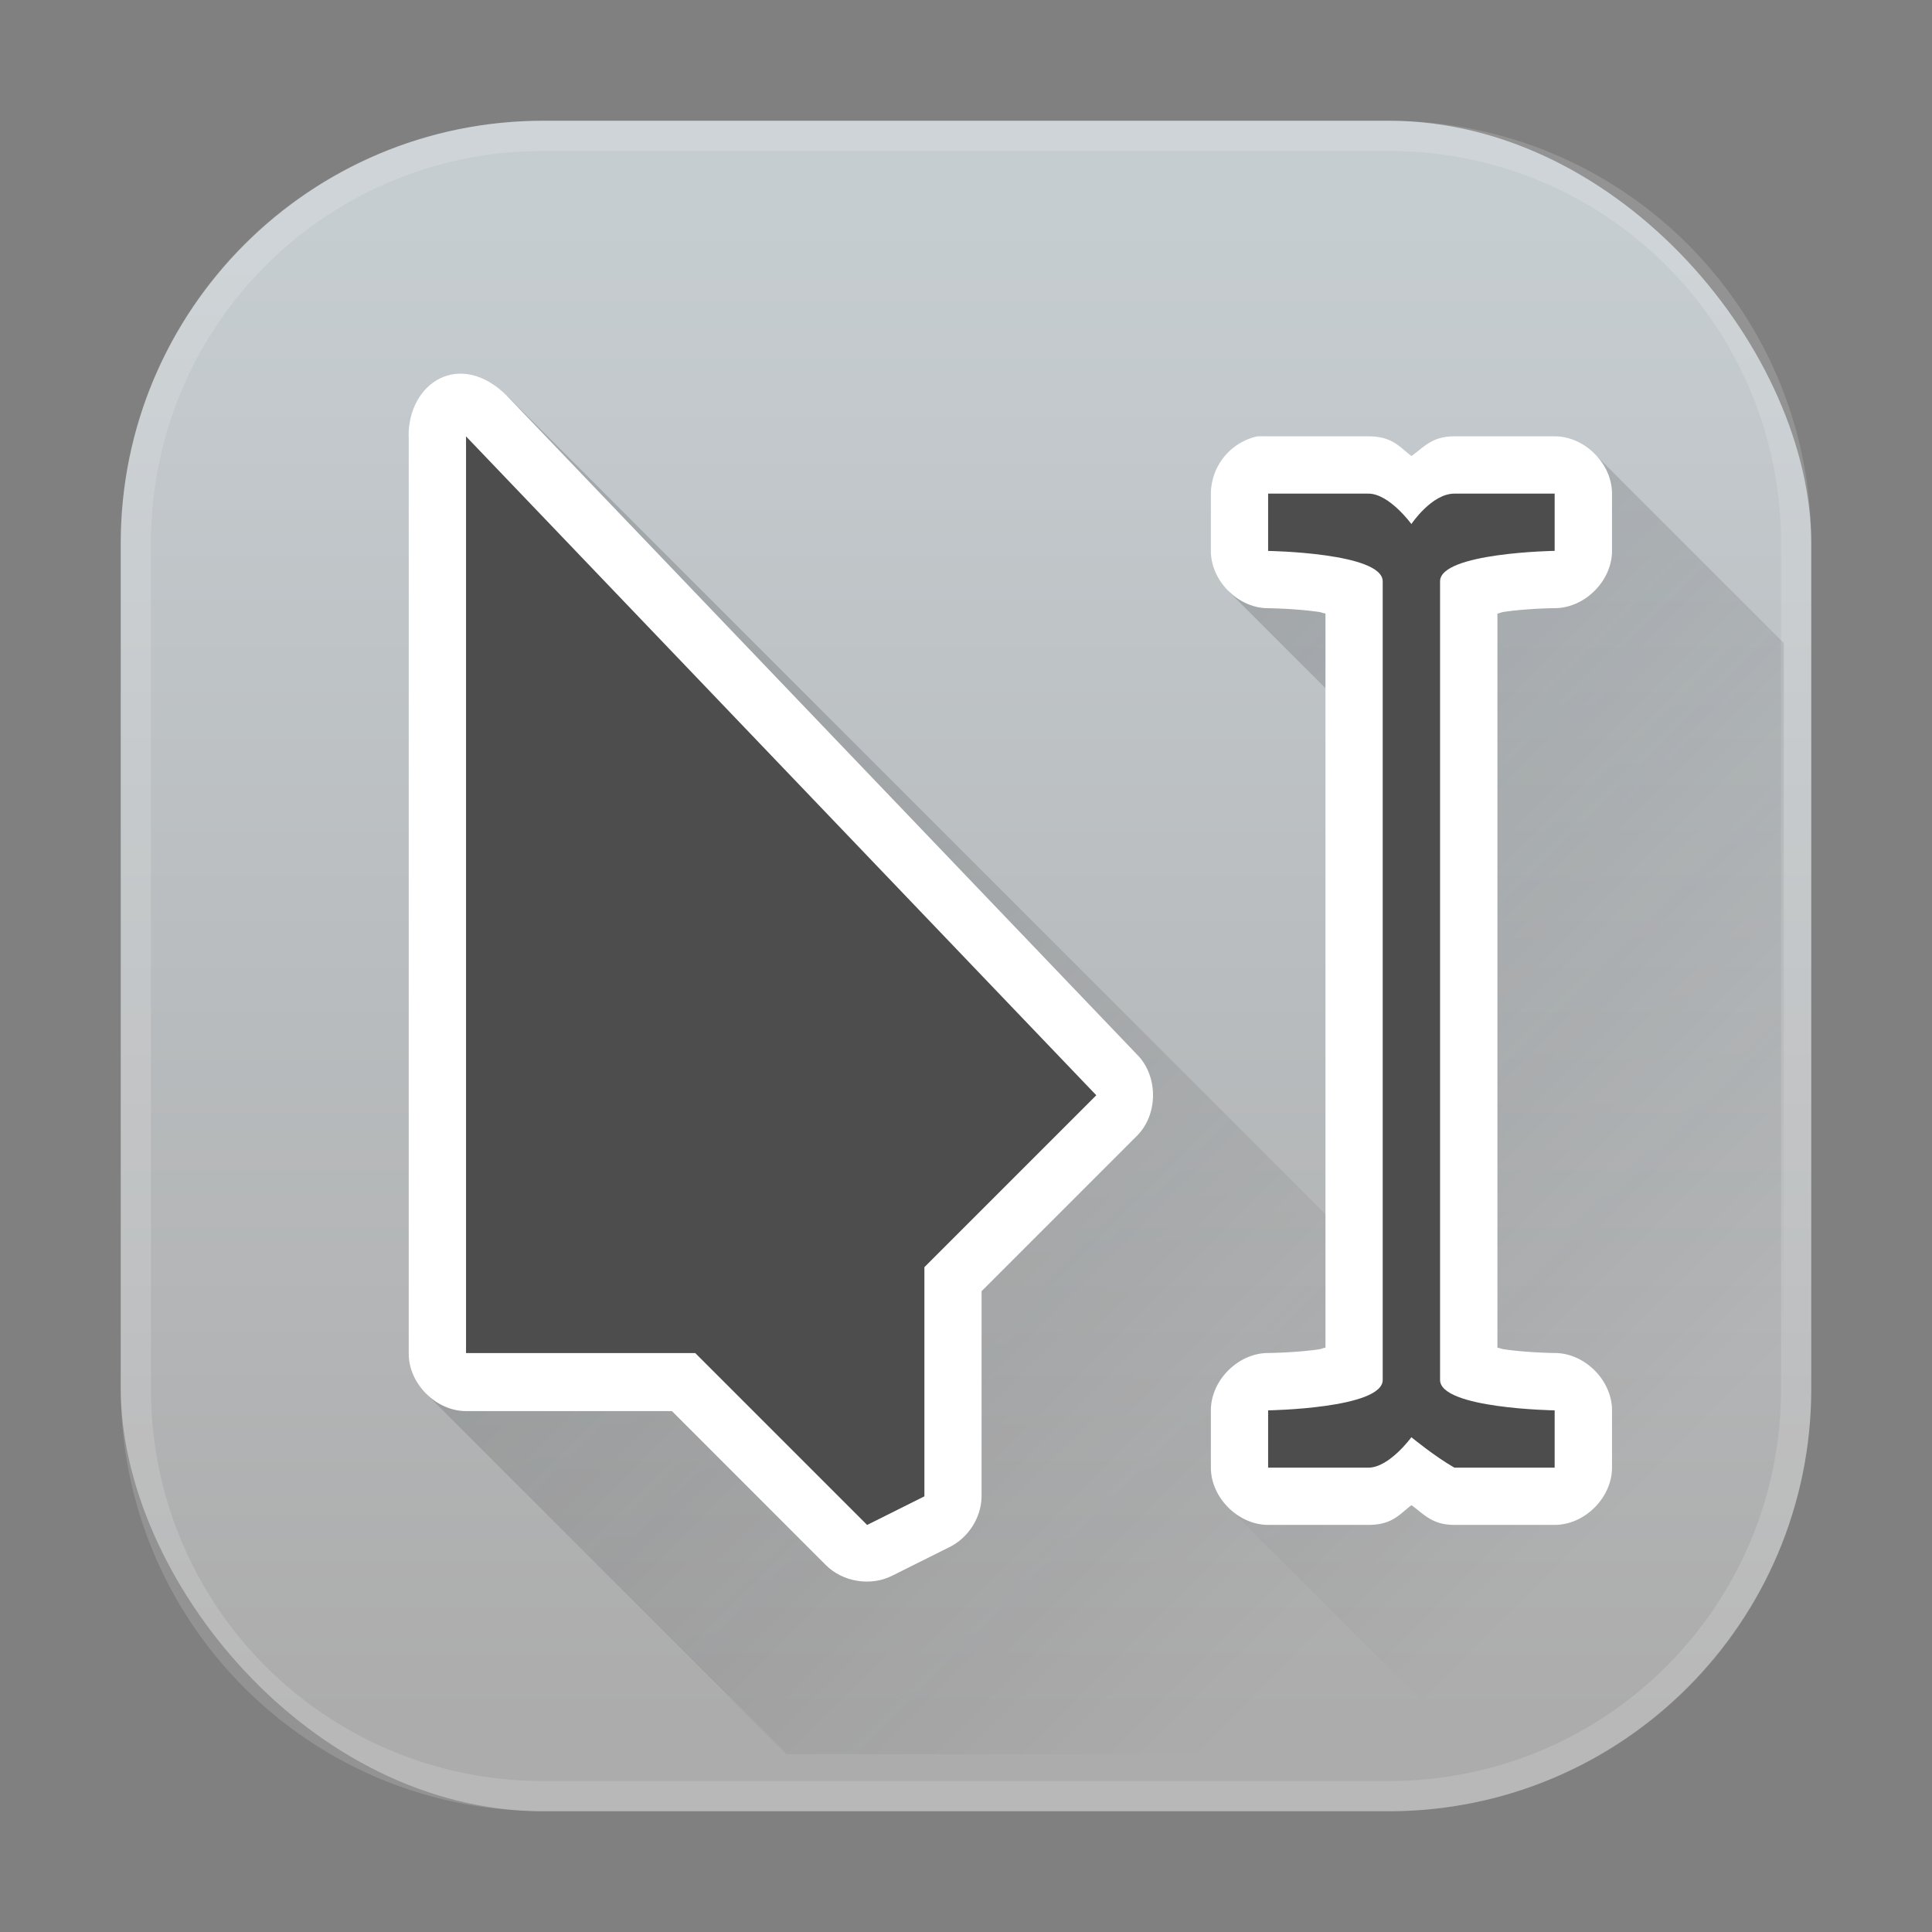 <?xml version="1.0" encoding="UTF-8"?>
<svg width="32" height="32" version="1.1" xmlns="http://www.w3.org/2000/svg" xmlns:xlink="http://www.w3.org/1999/xlink">
 <rect width="100%" height="100%" fill="#808080" stroke="none"/>
 <defs>
  <linearGradient id="a" x1="7.937" x2="7.937" y1="15.081" y2="1.852" gradientTransform="translate(0 .015) scale(1.89)" gradientUnits="userSpaceOnUse">
   <stop style="stop-color:#acacac" offset="0"/>
   <stop style="stop-color:#c6cdd1" offset="1"/>
  </linearGradient>
  <linearGradient id="c" x1="10" x2="23" y1="14" y2="27" gradientTransform="matrix(.949 0 0 .949 1.076 .585)" gradientUnits="userSpaceOnUse" xlink:href="#a-3"/>
  <linearGradient id="a-3">
   <stop stop-color="#292c2f" offset="0"/>
   <stop stop-opacity="0" offset="1"/>
  </linearGradient>
  <linearGradient id="d" x1="21" x2="33" y1="8" y2="20" gradientTransform="matrix(.949 0 0 .949 1.076 .585)" gradientUnits="userSpaceOnUse" xlink:href="#a-3"/>
 </defs>
 <rect x="2" y="2" width="28" height="28" rx="7" ry="7" style="fill:url(#a);stroke-width:.5"/>
 <path d="M9 2C5.122 2 2 5.122 2 9v14c0 3.878 3.122 7 7 7h14c3.878 0 7-3.122 7-7V9c0-3.878-3.122-7-7-7H9zm0 .5h14c3.601 0 6.5 2.899 6.5 6.5v14c0 3.601-2.899 6.5-6.5 6.5H9A6.486 6.486 0 0 1 2.5 23V9c0-3.601 2.899-6.5 6.5-6.5z" style="fill:#fff;opacity:.15;stroke-width:.5"/>
 <path d="m7.052 23.078 5.976 5.976h11.4l-4.083-4.083 3.234-3.235-15.183-15.183-0.676 0.676z" fill="url(#c)" opacity=".2" style="fill:url(#c);stroke-width:.949"/>
 <path d="m6.77 7.24v15.183c0 0.496 0.452 0.949 0.949 0.949h3.41l2.549 2.55c0.28 0.281 0.744 0.356 1.097 0.178l0.949-0.474c0.311-0.152 0.526-0.484 0.534-0.83v-3.41l2.58-2.58c0.346-0.351 0.346-0.983 0-1.334l-10.439-10.913c-0.778-0.778-1.647-0.223-1.631 0.682z" fill="#fff" style="stroke-width:.949"/>
 <path d="m20.343 9.787 1.898 1.898 1.337 10.05-3.235 3.234 4.085 4.084h5.117v-18.403l-3.135-3.134z" fill="url(#d)" opacity=".2" style="fill:url(#d);stroke-width:.949"/>
 <path d="m7.719 22.411v-15.183l10.439 10.913-2.847 2.847v3.796l-0.949 0.474-2.847-2.847z" fill="#4d4d4d" style="stroke-width:.949"/>
 <path d="m20.827 7.227a0.98 0.98 0 0 0-0.771 0.949v0.949c0 0.497 0.452 0.949 0.949 0.949 0 0 0.433 0.004 0.83 0.06 0.057 0.008 0.066 0.019 0.119 0.028v12.159c-0.053 0.01-0.062 0.022-0.119 0.03-0.399 0.055-0.83 0.059-0.83 0.059-0.497 0-0.949 0.452-0.949 0.949v0.949c0 0.497 0.452 0.949 0.949 0.949h1.661c0.402 0 0.519-0.184 0.712-0.326 0.202 0.14 0.332 0.326 0.712 0.326h1.661c0.497 0 0.949-0.452 0.949-0.949v-0.949c0-0.497-0.452-0.949-0.949-0.949 0 0-0.433-0.004-0.83-0.06-0.057-0.008-0.066-0.019-0.119-0.028v-12.16c0.053-0.009 0.062-0.022 0.119-0.029 0.399-0.057 0.83-0.06 0.83-0.06 0.497 0 0.949-0.452 0.949-0.949v-0.948c0-0.496-0.452-0.949-0.949-0.949h-1.661c-0.38 0-0.51 0.186-0.712 0.326-0.193-0.142-0.309-0.326-0.712-0.326h-1.661a1.389 1.389 0 0 0-0.089 0 1.389 1.389 0 0 0-0.088 0z" fill="#fff" style="stroke-width:.949"/>
 <path d="m21.004 8.176v0.949s1.898 0.029 1.898 0.504v13.227c0 0.474-1.898 0.504-1.898 0.504v0.949h1.661c0.345 0 0.712-0.504 0.712-0.504s0.385 0.317 0.712 0.504h1.661v-0.949s-1.898-0.029-1.898-0.504v-13.228c0-0.474 1.898-0.504 1.898-0.504v-0.948h-1.661c-0.377 0-0.712 0.504-0.712 0.504s-0.366-0.504-0.712-0.504z" fill="#4d4d4d" style="stroke-width:.949"/>
</svg>
